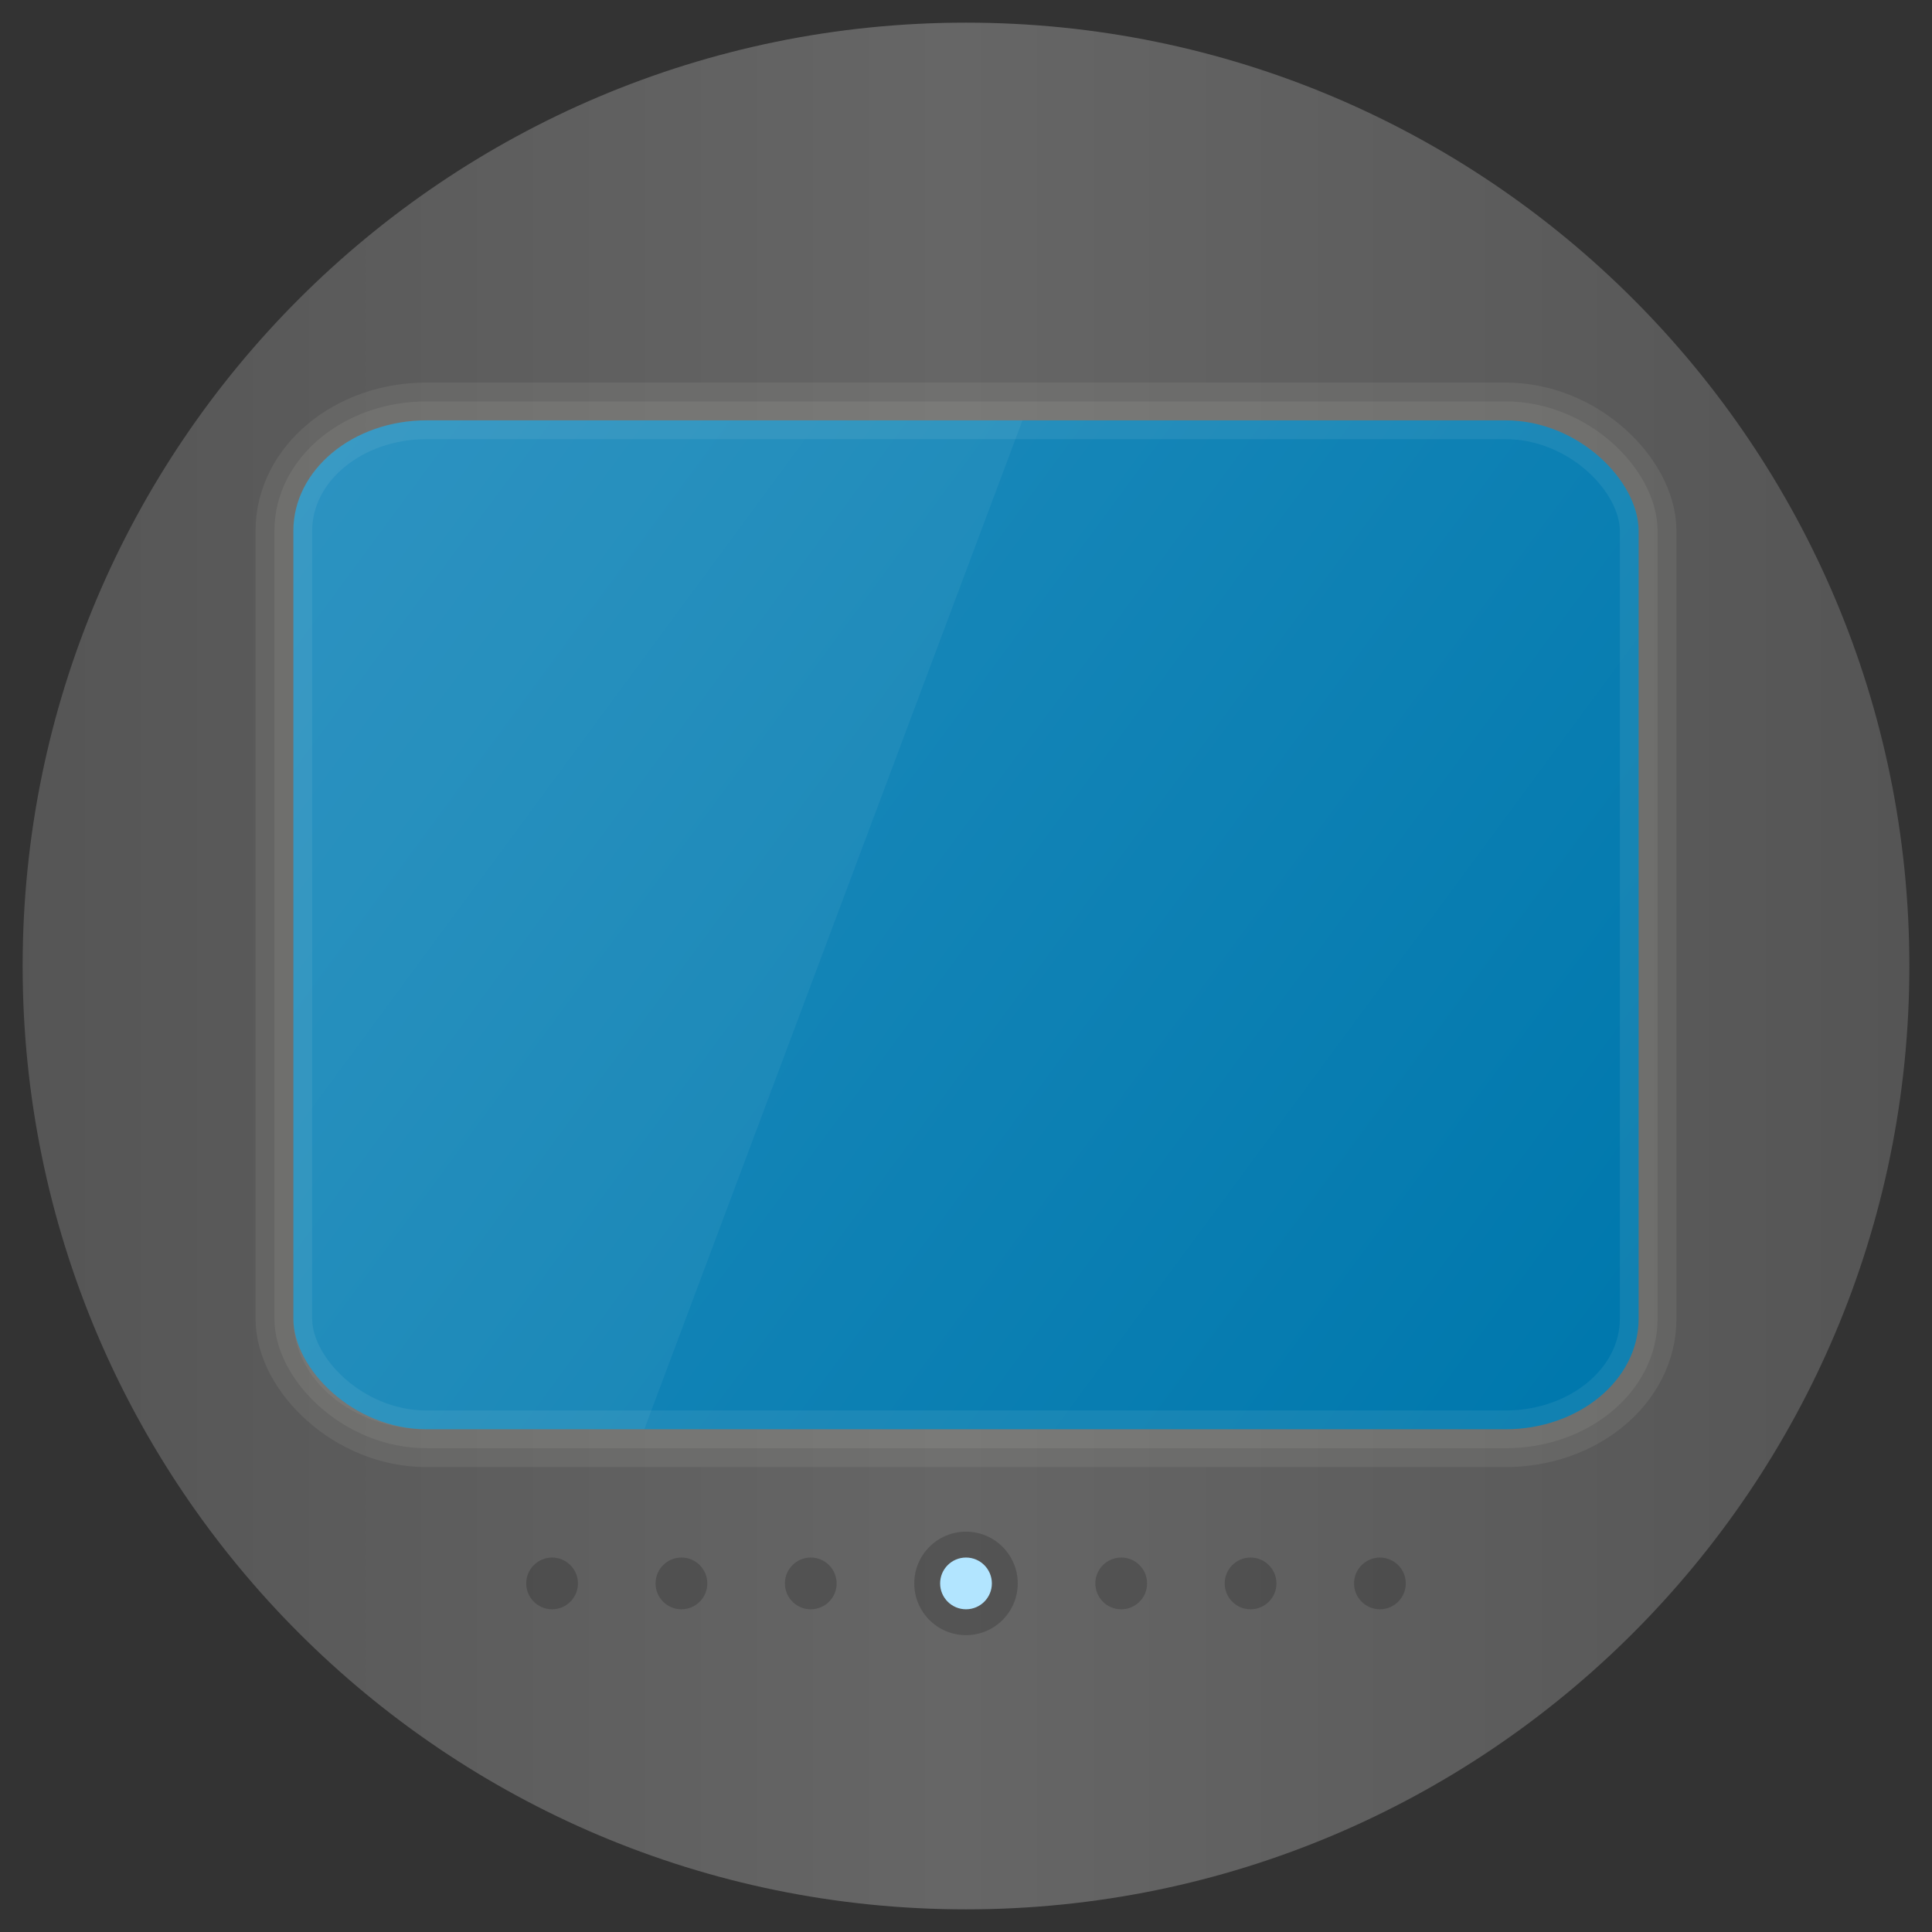 <?xml version="1.0" encoding="UTF-8" standalone="no"?>
<svg
   xmlns:dc="http://purl.org/dc/elements/1.1/"
   xmlns:cc="http://creativecommons.org/ns#"
   xmlns:rdf="http://www.w3.org/1999/02/22-rdf-syntax-ns#"
   xmlns:svg="http://www.w3.org/2000/svg"
   xmlns="http://www.w3.org/2000/svg"
   xmlns:xlink="http://www.w3.org/1999/xlink"
   xmlns:sodipodi="http://sodipodi.sourceforge.net/DTD/sodipodi-0.dtd"
   xmlns:inkscape="http://www.inkscape.org/namespaces/inkscape"
   width="512"
   height="512"
   id="svg2"
   version="1.1"
   inkscape:version="0.48.4 r9939"
   sodipodi:docname="video-display.svg">
  <rect width="100%" height="100%" fill="#333333" stroke="none"/>
  <sodipodi:namedview
     pagecolor="#ffffff"
     bordercolor="#666666"
     borderopacity="1"
     objecttolerance="10"
     gridtolerance="10"
     guidetolerance="10"
     inkscape:pageopacity="0"
     inkscape:pageshadow="2"
     inkscape:window-width="1309"
     inkscape:window-height="750"
     id="namedview58"
     showgrid="false"
     inkscape:zoom="1.0566406"
     inkscape:cx="282.97227"
     inkscape:cy="272.08872"
     inkscape:window-x="55"
     inkscape:window-y="-3"
     inkscape:window-maximized="1"
     inkscape:current-layer="svg2" />
  <defs
     id="defs4">
    <linearGradient
       id="0">
      <stop
         stop-color="#4d4d4d"
         id="stop7" />
      <stop
         offset="0.5"
         stop-color="#666"
         id="stop9" />
      <stop
         offset="1"
         stop-color="#4d4d4d"
         id="stop11" />
    </linearGradient>
    <linearGradient
       id="1">
      <stop
         stop-color="#575757"
         id="stop14" />
      <stop
         offset="0.5"
         stop-color="#959595"
         id="stop16" />
      <stop
         offset="1"
         stop-color="#575757"
         id="stop18" />
    </linearGradient>
    <linearGradient
       id="2">
      <stop
         stop-color="#0078ad"
         id="stop21" />
      <stop
         offset="1"
         stop-color="#228ebe"
         id="stop23" />
    </linearGradient>
    <linearGradient
       xlink:href="#2"
       id="3"
       x1="418.451"
       y1="389.854"
       x2="82.192"
       y2="141.898"
       gradientUnits="userSpaceOnUse" />
    <linearGradient
       xlink:href="#1"
       id="4"
       x1="-58.355"
       x2="576.695"
       gradientUnits="userSpaceOnUse" />
    <linearGradient
       xlink:href="#0"
       id="5"
       x1="-118.508"
       x2="623.78"
       gradientUnits="userSpaceOnUse" />
    <linearGradient
       inkscape:collect="always"
       xlink:href="#2"
       id="linearGradient13043"
       gradientUnits="userSpaceOnUse"
       x1="418.451"
       y1="389.854"
       x2="82.192"
       y2="141.898" />
  </defs>
  <path
     d="m 506 256 c 0 138.071 -111.929 250 -250 250 -138.071 0 -250 -111.929 -250 -250 C 6 117.929 117.929 6 256 6 c 138.071 0 250 111.929 250 250 z"
     fill="url(#5)"
     fill-rule="evenodd"
     id="path28" />
  <g
     id="g13028"
     transform="translate(0,-23.629)">
    <rect
       id="rect30"
       ry="29.275"
       rx="35.304"
       y="135.011"
       x="77.728"
       height="267.408"
       width="356.544"
       style="fill:none;stroke:#fff8eb;stroke-width:20;stroke-opacity:0.07" />
    <rect
       id="rect32"
       ry="29.275"
       rx="35.304"
       y="135.026"
       x="77.748"
       height="267.377"
       width="356.503"
       style="fill:url(#linearGradient13043);fill-rule:evenodd" />
    <path
       id="path34"
       d="m 113.062,135.031 c -19.558,0 -35.312,13.063 -35.312,29.281 l 0,208.812 c 0,16.218 15.754,29.281 35.312,29.281 l 57.688,0 100.219,-267.375 -157.906,0 z"
       inkscape:connector-curvature="0"
       style="fill:#ffffff;fill-opacity:0.049" />
    <g
       id="g36"
       transform="translate(-628.88,50.859)">
      <path
         id="path38"
         d="m 884.88,378.678 c 7.573,0 13.712,6.139 13.712,13.712 0,7.573 -6.139,13.712 -13.712,13.712 -7.573,0 -13.712,-6.139 -13.712,-13.712 0,-7.573 6.139,-13.712 13.712,-13.712 z"
         inkscape:connector-curvature="0"
         style="color:#000000;fill-opacity:0.178" />
      <path
         id="path40"
         d="m 884.88,385.534 c 3.786,0 6.856,3.069 6.856,6.856 0,3.786 -3.069,6.856 -6.856,6.856 -3.786,0 -6.856,-3.069 -6.856,-6.856 0,-3.786 3.069,-6.856 6.856,-6.856 z"
         inkscape:connector-curvature="0"
         style="color:#000000;fill:#b2e5ff" />
      <path
         id="path42"
         d="m 843.745,385.534 c 3.786,0 6.856,3.069 6.856,6.856 0,3.786 -3.069,6.856 -6.856,6.856 -3.786,0 -6.856,-3.069 -6.856,-6.856 0,-3.786 3.069,-6.856 6.856,-6.856 z"
         inkscape:connector-curvature="0"
         style="color:#000000;fill-opacity:0.178" />
      <path
         id="path44"
         d="m 994.573,385.534 c 3.786,0 6.856,3.069 6.856,6.856 0,3.786 -3.069,6.856 -6.856,6.856 -3.786,0 -6.856,-3.069 -6.856,-6.856 0,-3.786 3.069,-6.856 6.856,-6.856 z"
         inkscape:connector-curvature="0"
         style="color:#000000;fill-opacity:0.178" />
      <path
         id="path46"
         d="m 809.466,385.534 c 3.786,0 6.856,3.069 6.856,6.856 0,3.786 -3.069,6.856 -6.856,6.856 -3.786,0 -6.856,-3.069 -6.856,-6.856 0,-3.786 3.069,-6.856 6.856,-6.856 z"
         inkscape:connector-curvature="0"
         style="color:#000000;fill-opacity:0.178" />
      <path
         id="path48"
         d="m 960.294,385.534 c 3.786,0 6.856,3.069 6.856,6.856 0,3.786 -3.069,6.856 -6.856,6.856 -3.786,0 -6.856,-3.069 -6.856,-6.856 0,-3.786 3.069,-6.856 6.856,-6.856 z"
         inkscape:connector-curvature="0"
         style="color:#000000;fill-opacity:0.178" />
      <path
         id="path50"
         d="m 775.187,385.534 c 3.786,0 6.856,3.069 6.856,6.856 0,3.786 -3.069,6.856 -6.856,6.856 -3.786,0 -6.856,-3.069 -6.856,-6.856 0,-3.786 3.069,-6.856 6.856,-6.856 z"
         inkscape:connector-curvature="0"
         style="color:#000000;fill-opacity:0.178" />
      <path
         id="path52"
         d="m 926.015,385.534 c 3.786,0 6.856,3.069 6.856,6.856 0,3.786 -3.069,6.856 -6.856,6.856 -3.786,0 -6.856,-3.069 -6.856,-6.856 0,-3.786 3.069,-6.856 6.856,-6.856 z"
         inkscape:connector-curvature="0"
         style="color:#000000;fill-opacity:0.178" />
    </g>
    <rect
       id="rect56"
       width="356.544"
       height="267.408"
       x="77.728"
       y="135.011"
       rx="35.304"
       ry="29.275"
       style="fill:none;stroke:#fff8eb;stroke-width:10;stroke-opacity:0.07" />
  </g>
</svg>
